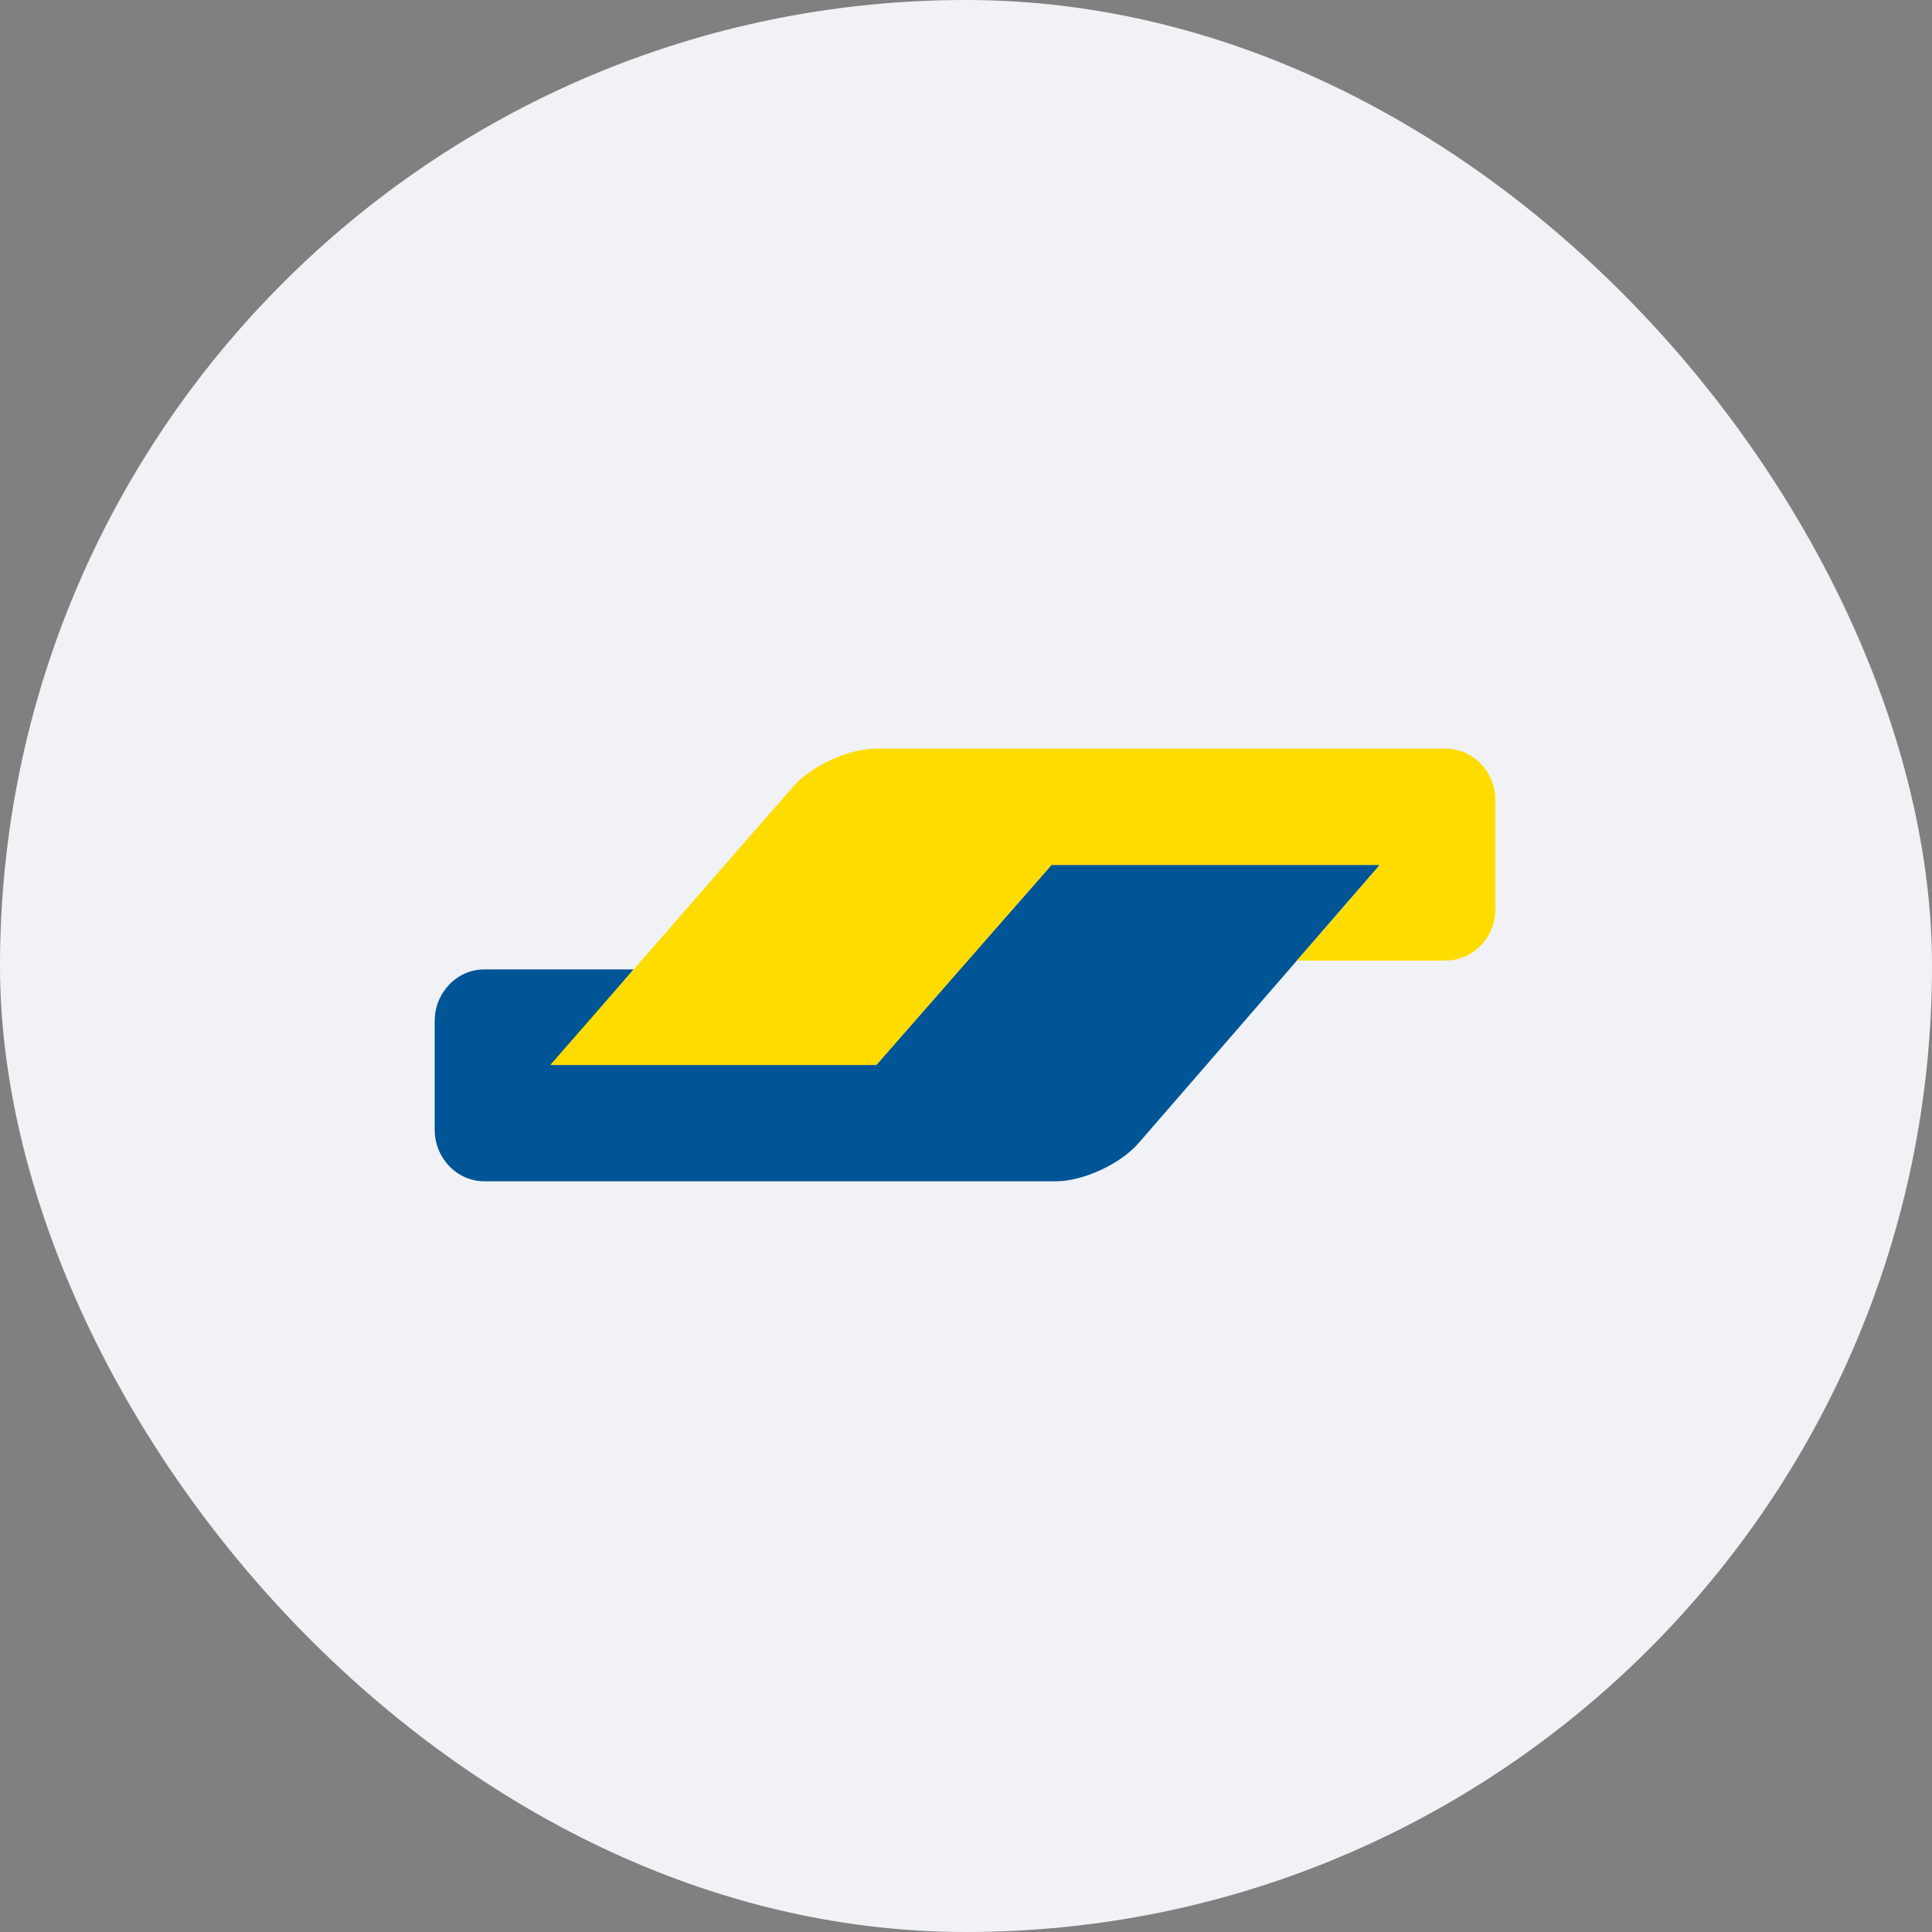 <?xml version="1.0" encoding="UTF-8" standalone="no"?>
<svg width="80px" height="80px" viewBox="0 0 80 80" version="1.1" xmlns="http://www.w3.org/2000/svg" xmlns:xlink="http://www.w3.org/1999/xlink">
    <rect x="0" y="0" width="80" height="80" fill="#808080" stroke="none"/>
    <!-- Generator: Sketch 49.2 (51160) - http://www.bohemiancoding.com/sketch -->
    <title>bancontact_r</title>
    <desc>Created with Sketch.</desc>
    <defs></defs>
    <g id="Page-1" stroke="none" stroke-width="1" fill="none" fill-rule="evenodd">
        <g id="m7-withdraw-balance-0-1366" transform="translate(-1073, -867)">
            <g id="bancontact_r" transform="translate(1073, 867)">
                <g id="Group-8-Copy-12" fill="#F0F2F5">
                    <rect id="Mask" x="0" y="0" width="80" height="80" rx="40"></rect>
                </g>
                <g id="mister_cash-copy-3" transform="translate(18, 31)">
                    <path d="M39.135,4.815 L37.082,4.815 L27.592,4.815 L25.539,4.815 L24.156,6.394 L19.668,11.516 L19.668,11.516 L18.286,13.094 L16.232,13.094 L6.922,13.094 L4.869,13.094 L6.23,11.496 L6.874,10.739 L8.236,9.141 L6.182,9.141 L3.536,9.141 L2.054,9.141 C0.924,9.141 0,10.102 0,11.276 L0,11.276 L0,15.399 L0,15.78 C0,16.955 0.924,17.915 2.054,17.915 L2.631,17.915 L24.177,17.915 L25.722,17.915 C26.851,17.915 28.394,17.202 29.15,16.33 L32.731,12.201 L39.135,4.815 Z" id="Fill-1" fill="#005596"></path>
                    <path d="M41.867,1.76188917e-05 C42.997,1.76188917e-05 43.921,0.961 43.921,2.135 L43.921,6.64 C43.921,7.814 42.997,8.775 41.867,8.775 L40.753,8.775 L37.759,8.775 L35.705,8.775 L37.079,7.188 L37.08,7.188 L37.761,6.402 L39.135,4.815 L25.539,4.815 L18.286,13.1 L4.785,13.1 L14.467,2.002 L14.834,1.581 C15.592,0.712 17.137,1.76188917e-05 18.267,1.76188917e-05 L18.744,1.76188917e-05 L41.867,1.76188917e-05 Z" id="Fill-3" fill="#FFDC00"></path>
                </g>
            </g>
        </g>
    </g>
</svg>